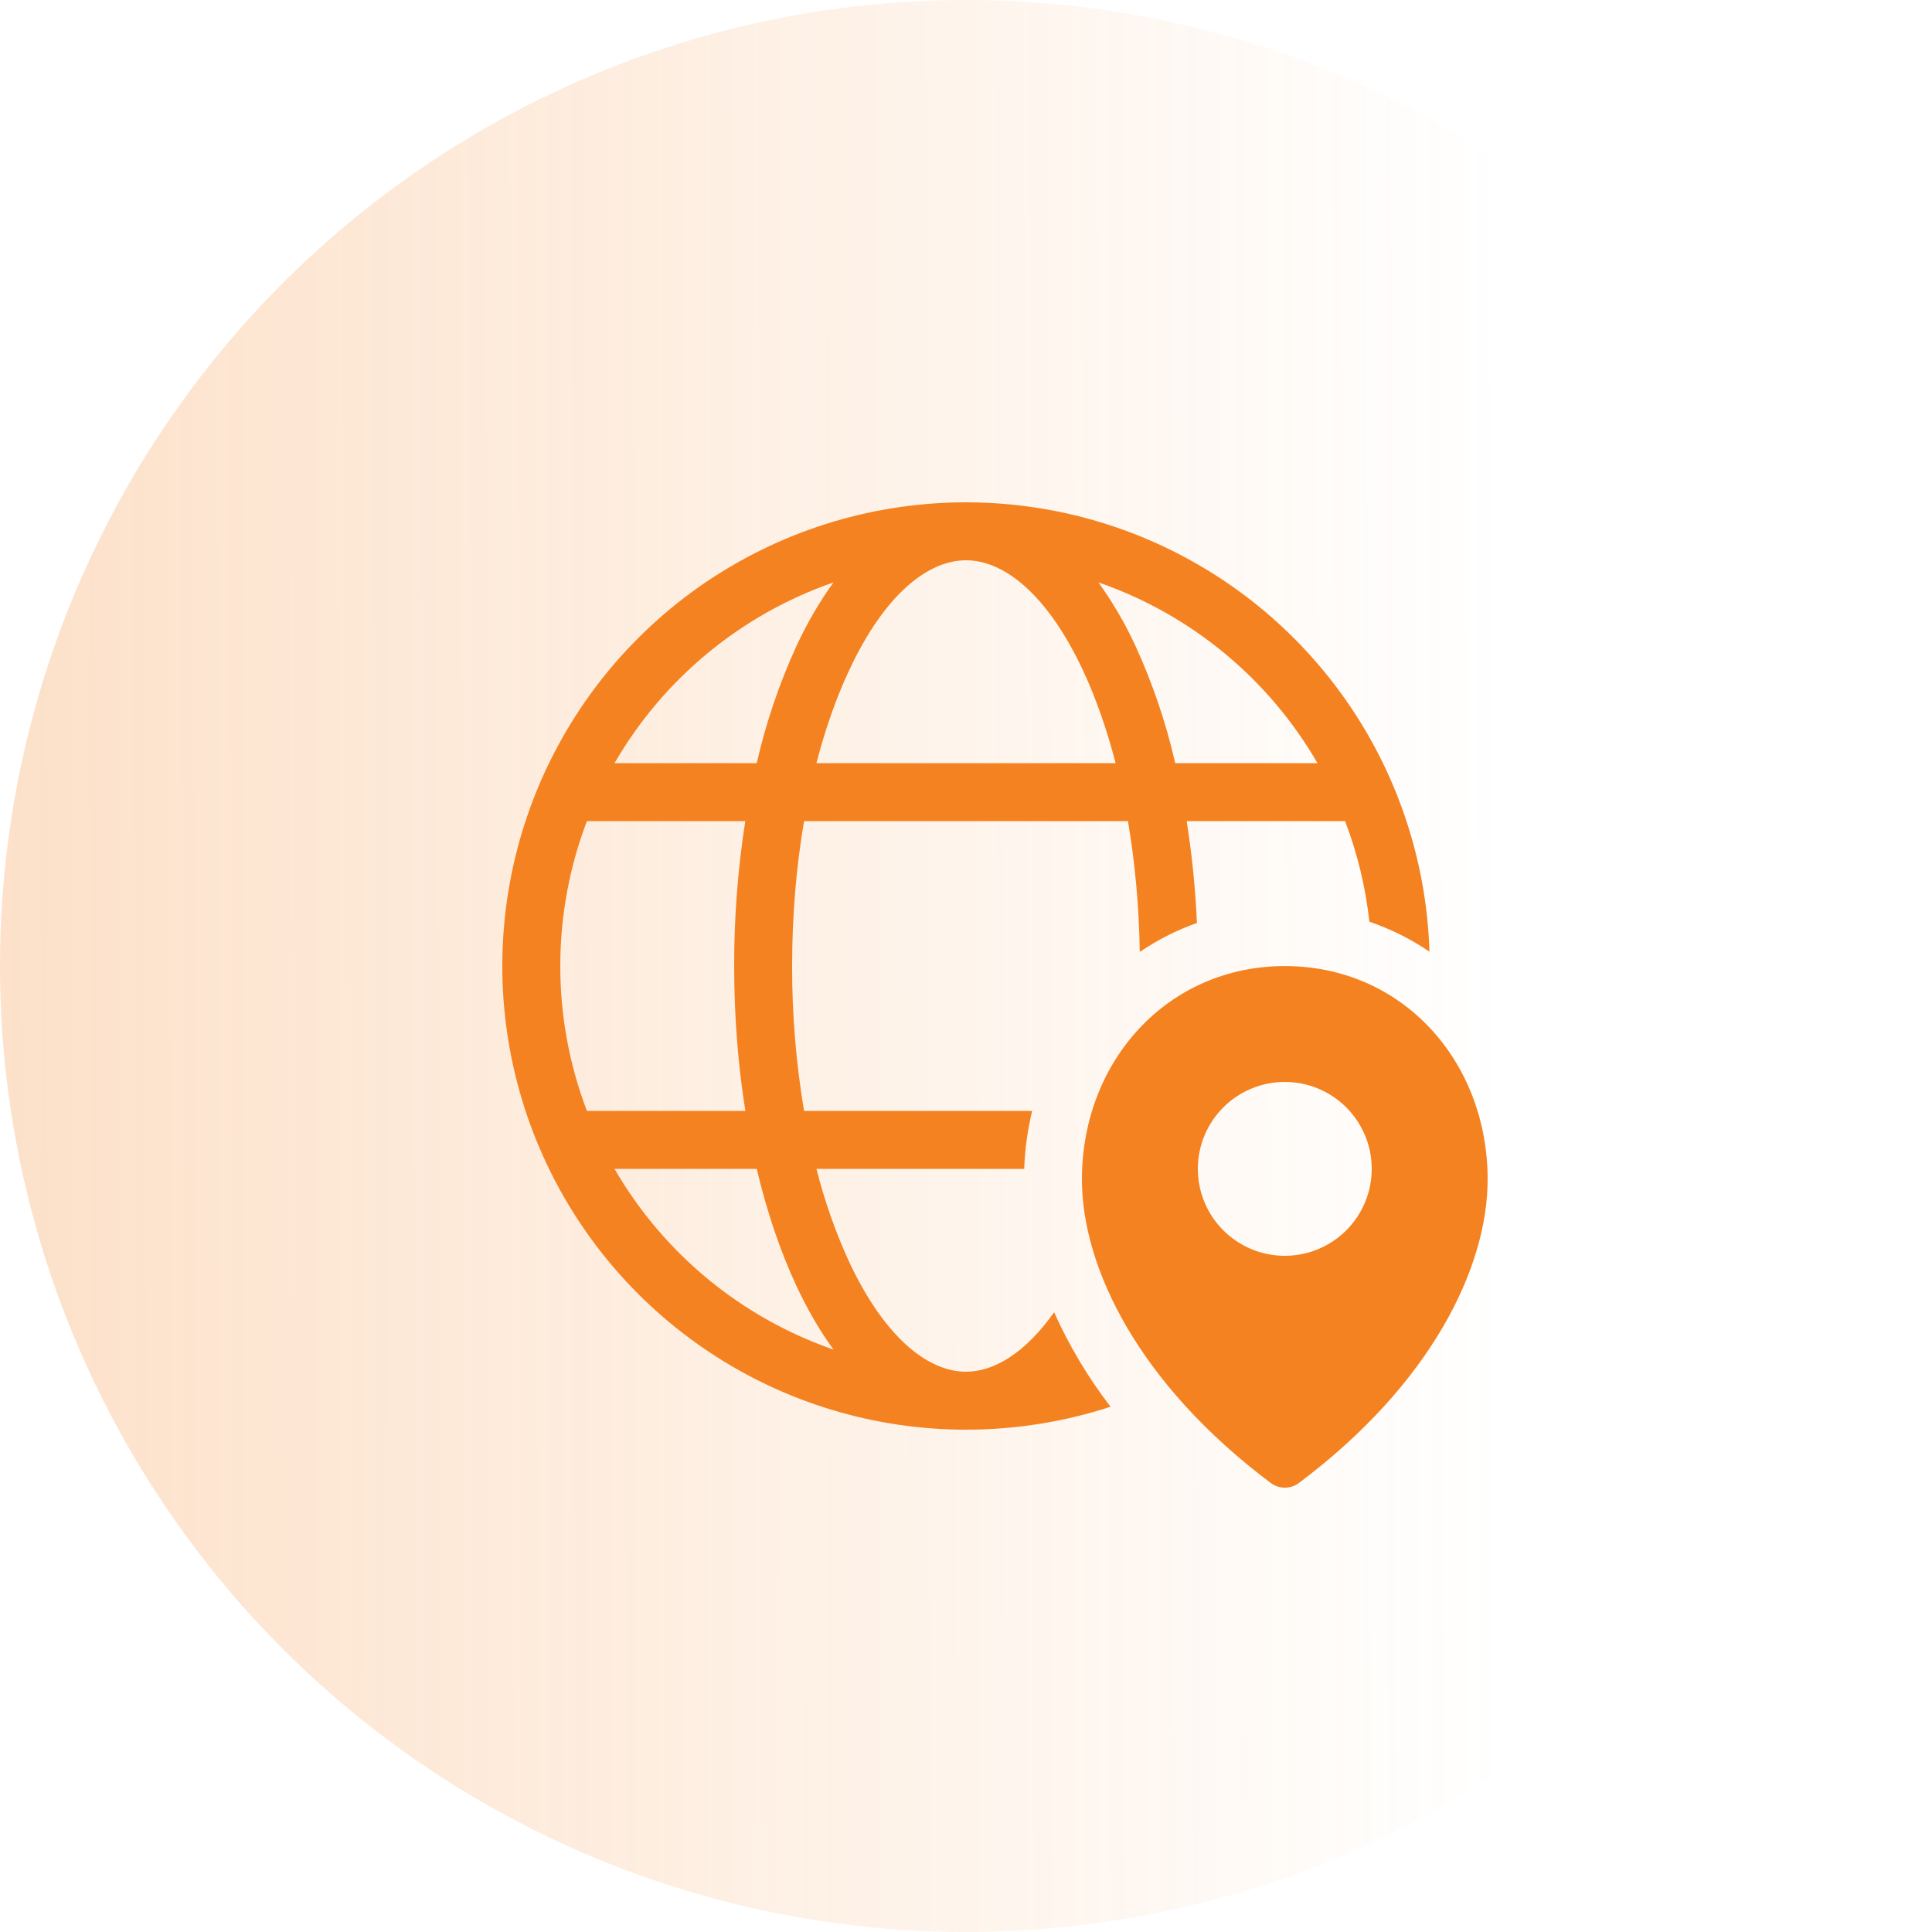 <svg width="50" height="50" viewBox="0 0 50 50" fill="none" xmlns="http://www.w3.org/2000/svg">
<circle cx="25" cy="25" r="25" fill="url(#paint0_linear_754_844)" fill-opacity="0.25"/>
<path d="M25 37C26.305 37 27.565 36.79 28.741 36.406C28.16 35.651 27.67 34.83 27.28 33.961C26.536 35.013 25.729 35.5 25 35.5C24.015 35.5 22.89 34.615 21.967 32.638C21.616 31.869 21.336 31.07 21.13 30.25H26.506C26.524 29.737 26.595 29.235 26.712 28.75H20.809C20.601 27.511 20.497 26.256 20.5 25C20.5 23.675 20.61 22.413 20.809 21.25H29.191C29.371 22.306 29.479 23.445 29.497 24.637C29.95 24.328 30.444 24.075 30.976 23.887C30.938 23.004 30.849 22.123 30.711 21.25H34.81C35.125 22.073 35.34 22.947 35.439 23.854C36 24.044 36.52 24.307 36.994 24.63C36.922 22.273 36.156 19.99 34.794 18.066C33.432 16.142 31.533 14.662 29.334 13.81C27.136 12.959 24.735 12.774 22.432 13.278C20.129 13.783 18.026 14.954 16.385 16.647C14.743 18.34 13.637 20.478 13.204 22.796C12.771 25.113 13.03 27.507 13.949 29.678C14.868 31.849 16.407 33.701 18.372 35.003C20.337 36.306 22.643 37 25 37ZM25 14.5C25.986 14.5 27.111 15.385 28.033 17.362C28.359 18.061 28.642 18.865 28.872 19.75H21.129C21.358 18.865 21.642 18.061 21.969 17.362C22.888 15.385 24.013 14.5 25 14.5ZM20.608 16.727C20.165 17.698 19.822 18.71 19.584 19.75H15.904C17.171 17.561 19.182 15.901 21.571 15.073C21.21 15.568 20.887 16.129 20.608 16.727ZM19.288 21.25C19.094 22.491 18.998 23.744 19 25C19 26.305 19.101 27.568 19.29 28.75H15.19C14.733 27.553 14.499 26.282 14.5 25C14.5 23.68 14.745 22.414 15.19 21.25H19.29H19.288ZM19.584 30.25C19.848 31.364 20.194 32.383 20.608 33.273C20.887 33.871 21.21 34.432 21.571 34.927C19.182 34.099 17.171 32.439 15.904 30.25H19.585H19.584ZM28.429 15.073C30.819 15.901 32.83 17.561 34.096 19.75H30.415C30.177 18.71 29.834 17.698 29.391 16.727C29.124 16.146 28.801 15.592 28.428 15.073H28.429ZM38.5 30.523C38.5 27.474 36.303 25.002 33.252 25.002C30.202 25.002 28 27.474 28 30.523C28 32.809 29.473 35.818 32.884 38.377C33.102 38.542 33.402 38.542 33.619 38.377C37.033 35.818 38.5 32.809 38.5 30.523ZM35.5 30.25C35.5 30.847 35.263 31.419 34.841 31.841C34.419 32.263 33.847 32.5 33.25 32.5C32.654 32.5 32.081 32.263 31.659 31.841C31.237 31.419 31 30.847 31 30.25C31 29.653 31.237 29.081 31.659 28.659C32.081 28.237 32.654 28 33.25 28C33.847 28 34.419 28.237 34.841 28.659C35.263 29.081 35.5 29.653 35.5 30.25V30.25Z" fill="#F58220"/>
<defs>
<linearGradient id="paint0_linear_754_844" x1="-1.48" y1="24.193" x2="38.898" y2="24.11" gradientUnits="userSpaceOnUse">
<stop stop-color="#F58220"/>
<stop offset="1" stop-color="#F58220" stop-opacity="0"/>
</linearGradient>
</defs>
</svg>
